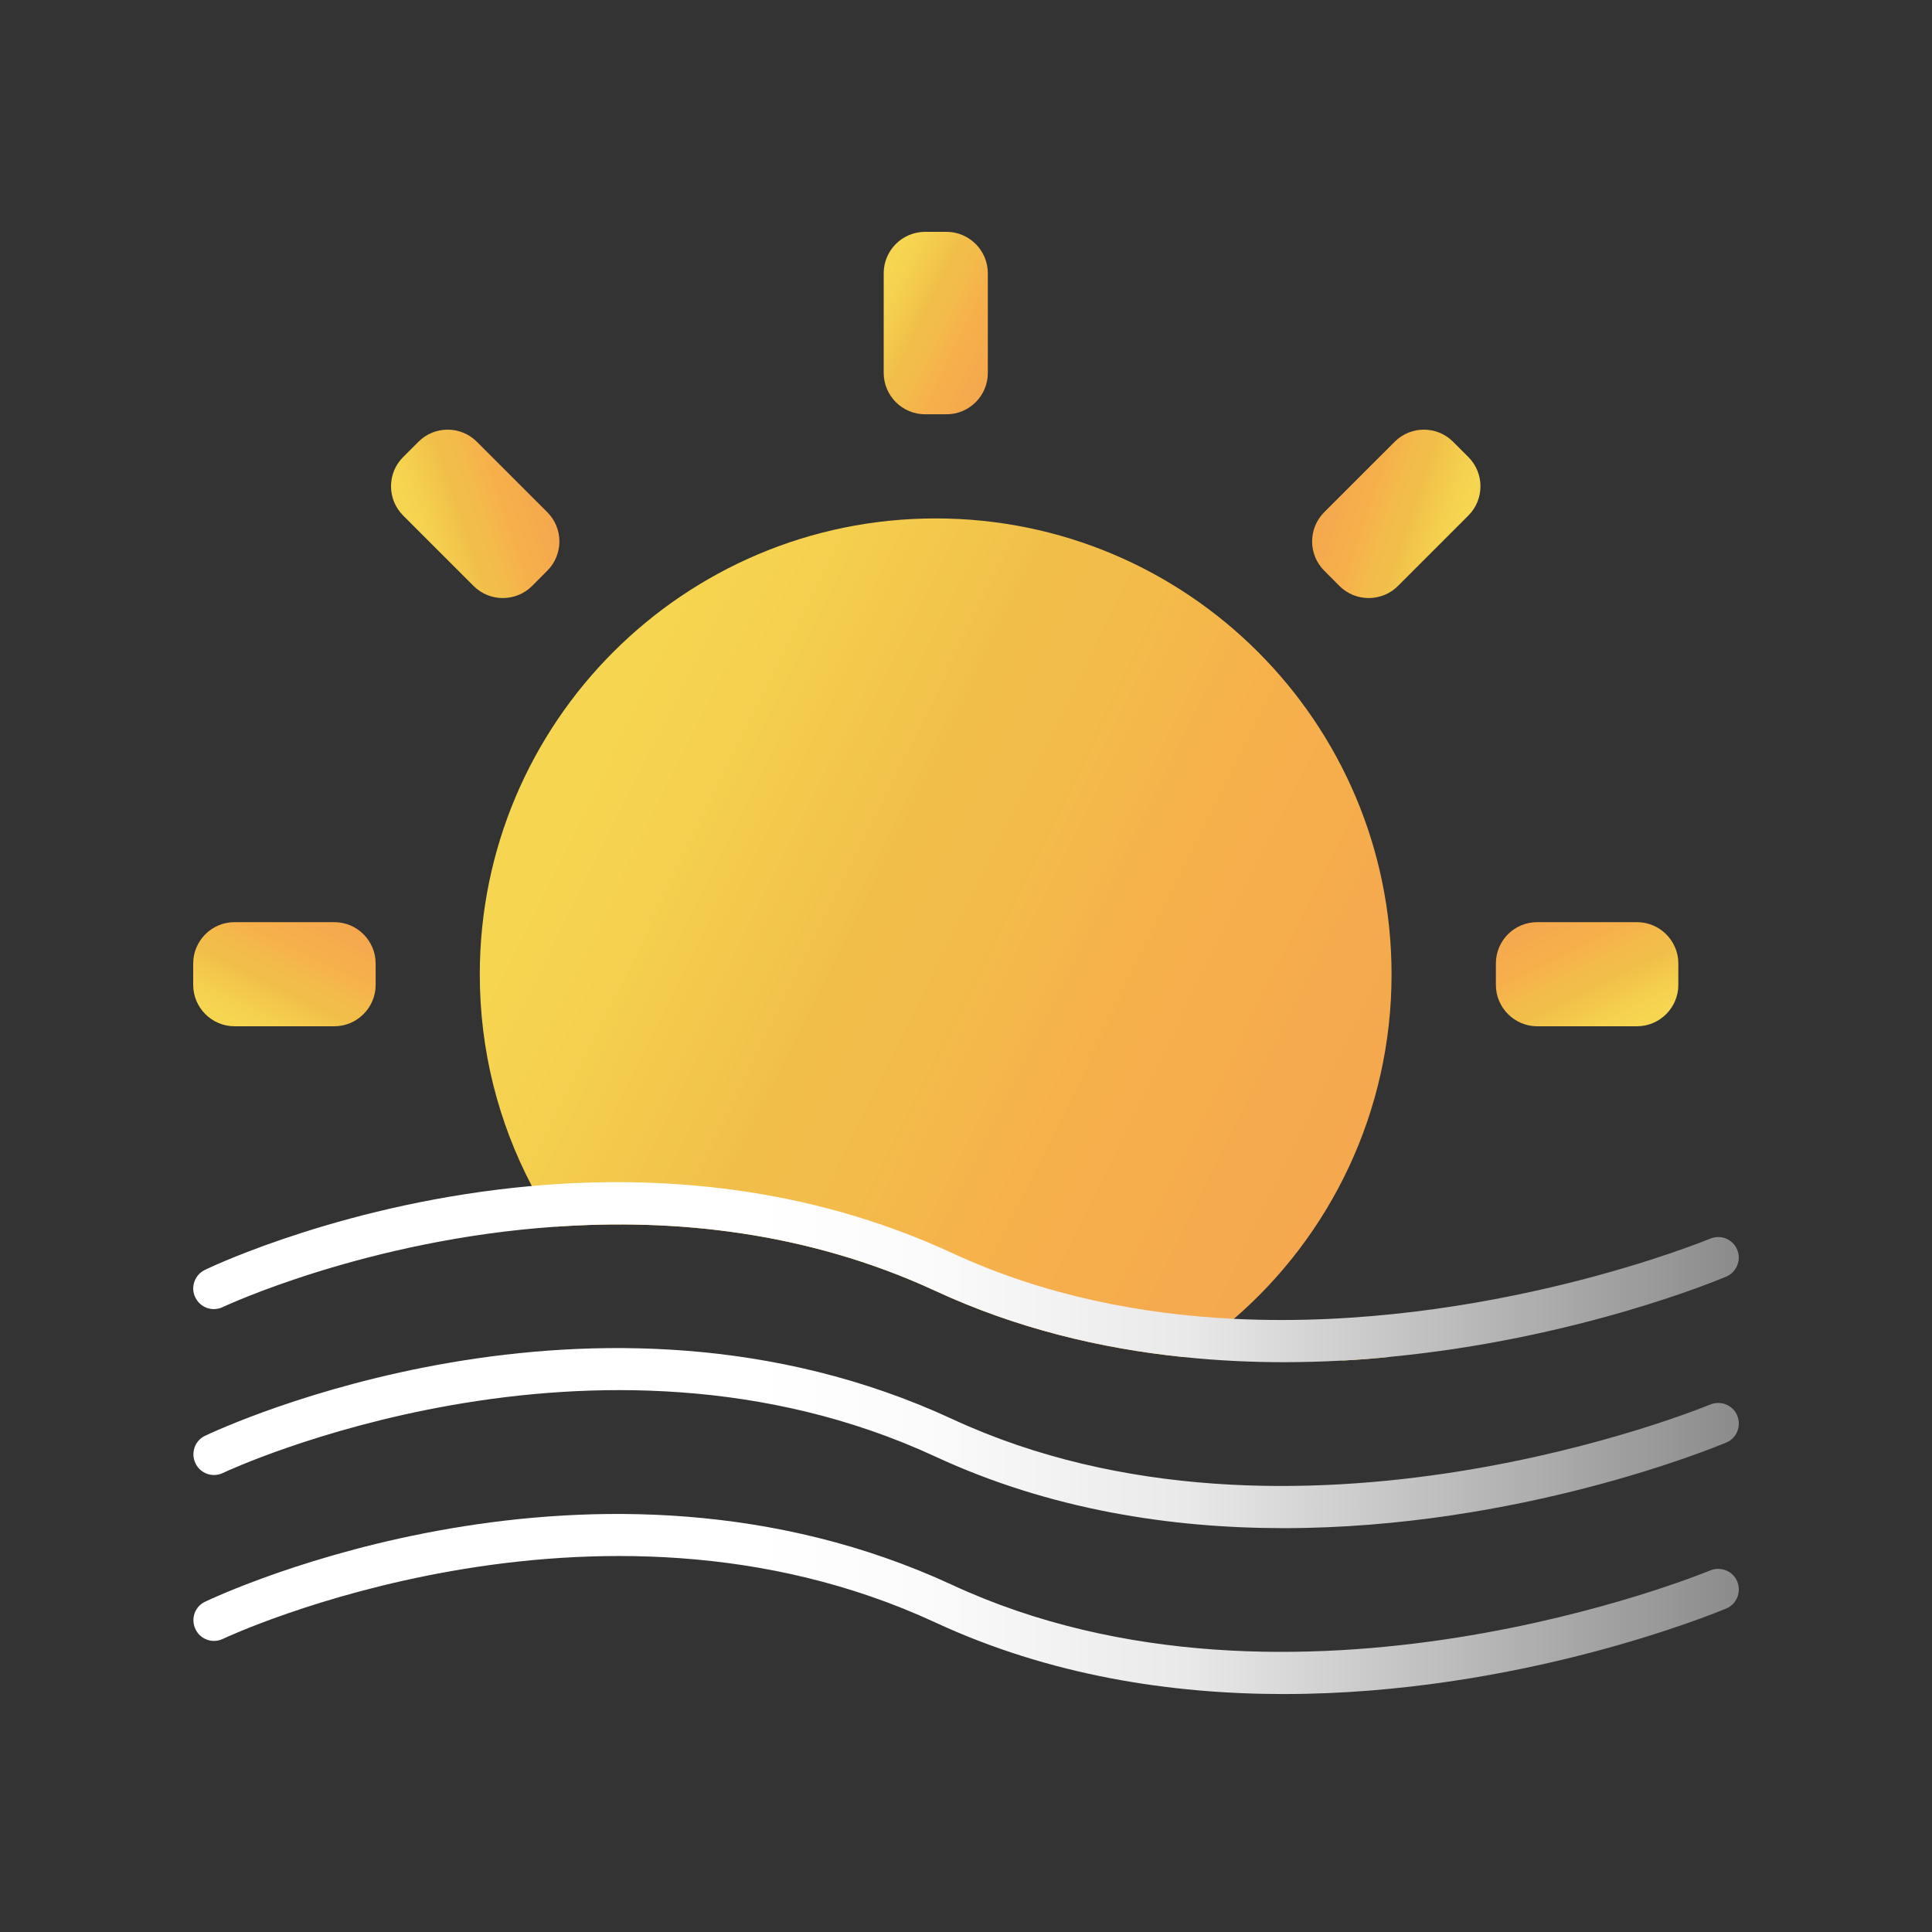 <svg width="30" height="30" viewBox="0 0 30 30" fill="none" xmlns="http://www.w3.org/2000/svg">
<rect x="0" y="0" width="30" height="30" fill="#333333" stroke="none"/>
<mask id="mask0_7_2917" style="mask-type:alpha" maskUnits="userSpaceOnUse" x="0" y="0" width="30" height="30">
<rect width="30" height="30" fill="#F1C049"/>
</mask>
<g mask="url(#mask0_7_2917)">
<path d="M21.608 15.13C21.608 17.267 20.658 19.186 19.16 20.479C18.913 20.7 18.65 20.896 18.374 21.072C17.097 20.941 15.782 20.629 14.518 20.042C12.506 19.112 10.434 18.922 8.634 19.048C8.499 18.846 8.374 18.634 8.258 18.416C7.742 17.434 7.45 16.317 7.45 15.13C7.45 11.22 10.62 8.05 14.53 8.05C18.438 8.05 21.608 11.22 21.608 15.13Z" fill="url(#paint0_linear_7_2917)"/>
<path d="M14.697 6.433H14.364C14.011 6.433 13.722 6.144 13.722 5.791V4.242C13.722 3.889 14.011 3.6 14.364 3.6H14.697C15.05 3.6 15.339 3.889 15.339 4.242V5.791C15.339 6.144 15.053 6.433 14.697 6.433Z" fill="url(#paint1_linear_7_2917)"/>
<path d="M8.499 8.861L8.262 9.099C8.011 9.349 7.604 9.349 7.354 9.099L6.26 8.005C6.009 7.755 6.009 7.347 6.26 7.097L6.497 6.86C6.747 6.609 7.155 6.609 7.405 6.86L8.499 7.954C8.749 8.204 8.749 8.611 8.499 8.861Z" fill="url(#paint2_linear_7_2917)"/>
<path d="M21.585 21.069C21.341 21.095 21.095 21.114 20.841 21.127C21.053 20.944 21.354 20.928 21.585 21.069Z" fill="url(#paint3_linear_7_2917)"/>
<path d="M5.833 14.96V15.294C5.833 15.647 5.544 15.936 5.191 15.936H3.642C3.289 15.936 3 15.647 3 15.294V14.96C3 14.607 3.289 14.319 3.642 14.319H5.191C5.544 14.319 5.833 14.607 5.833 14.96Z" fill="url(#paint4_linear_7_2917)"/>
<path d="M23.228 14.96V15.294C23.228 15.647 23.517 15.936 23.87 15.936H25.419C25.772 15.936 26.061 15.647 26.061 15.294V14.96C26.061 14.607 25.772 14.319 25.419 14.319H23.87C23.513 14.319 23.228 14.607 23.228 14.96Z" fill="url(#paint5_linear_7_2917)"/>
<path d="M20.562 8.861L20.799 9.099C21.049 9.349 21.457 9.349 21.707 9.099L22.801 8.005C23.051 7.755 23.051 7.347 22.801 7.097L22.564 6.86C22.314 6.609 21.906 6.609 21.656 6.86L20.562 7.954C20.312 8.204 20.312 8.611 20.562 8.861Z" fill="url(#paint6_linear_7_2917)"/>
<path d="M26.802 19.824C26.648 19.891 24.463 20.793 21.585 21.069C21.342 21.095 21.095 21.114 20.841 21.127C20.543 21.143 20.241 21.152 19.933 21.152C19.423 21.152 18.903 21.127 18.374 21.072C17.097 20.941 15.782 20.629 14.518 20.042C12.506 19.112 10.434 18.922 8.634 19.048C5.701 19.247 3.494 20.28 3.459 20.296C3.298 20.373 3.109 20.305 3.032 20.145C2.955 19.988 3.023 19.795 3.183 19.718C3.327 19.648 5.419 18.669 8.258 18.416C10.212 18.242 12.522 18.409 14.787 19.458C16.215 20.119 17.72 20.408 19.16 20.479C23.074 20.671 26.507 19.253 26.555 19.234C26.719 19.166 26.905 19.24 26.975 19.404C27.043 19.567 26.966 19.757 26.802 19.824Z" fill="url(#paint7_linear_7_2917)"/>
<path d="M19.933 23.729C18.191 23.729 16.308 23.446 14.518 22.615C9.234 20.171 3.52 22.843 3.462 22.872C3.302 22.949 3.109 22.881 3.035 22.721C2.958 22.561 3.026 22.368 3.186 22.294C3.43 22.179 9.237 19.465 14.787 22.035C20.077 24.486 26.491 21.836 26.555 21.81C26.718 21.743 26.908 21.816 26.975 21.98C27.043 22.144 26.969 22.333 26.805 22.4C26.619 22.477 23.59 23.729 19.933 23.729Z" fill="url(#paint8_linear_7_2917)"/>
<path d="M19.933 26.305C18.191 26.305 16.308 26.022 14.518 25.191C9.234 22.747 3.52 25.419 3.462 25.448C3.302 25.525 3.109 25.458 3.035 25.297C2.958 25.137 3.026 24.944 3.186 24.871C3.43 24.755 9.237 22.041 14.787 24.611C20.077 27.062 26.491 24.412 26.555 24.386C26.718 24.319 26.908 24.393 26.975 24.556C27.043 24.72 26.969 24.909 26.805 24.977C26.619 25.053 23.59 26.305 19.933 26.305Z" fill="url(#paint9_linear_7_2917)"/>
</g>
<defs>
<linearGradient id="paint0_linear_7_2917" x1="8.926" y1="11.826" x2="21.369" y2="17.975" gradientUnits="userSpaceOnUse">
<stop stop-color="#F6D651"/>
<stop offset="0.138" stop-color="#F5D04F"/>
<stop offset="0.358" stop-color="#F1C049"/>
<stop offset="0.361" stop-color="#F1BF49"/>
<stop offset="0.485" stop-color="#F3BC4A"/>
<stop offset="0.648" stop-color="#F6B14B"/>
<stop offset="1" stop-color="#F5A74E"/>
</linearGradient>
<linearGradient id="paint1_linear_7_2917" x1="13.598" y1="4.555" x2="15.593" y2="5.54" gradientUnits="userSpaceOnUse">
<stop stop-color="#F6D651"/>
<stop offset="0.138" stop-color="#F5D04F"/>
<stop offset="0.358" stop-color="#F1C049"/>
<stop offset="0.361" stop-color="#F1BF49"/>
<stop offset="0.485" stop-color="#F3BC4A"/>
<stop offset="0.648" stop-color="#F6B14B"/>
<stop offset="1" stop-color="#F5A74E"/>
</linearGradient>
<linearGradient id="paint2_linear_7_2917" x1="6.393" y1="8.311" x2="8.5" y2="7.598" gradientUnits="userSpaceOnUse">
<stop stop-color="#F6D651"/>
<stop offset="0.138" stop-color="#F5D04F"/>
<stop offset="0.358" stop-color="#F1C049"/>
<stop offset="0.361" stop-color="#F1BF49"/>
<stop offset="0.485" stop-color="#F3BC4A"/>
<stop offset="0.648" stop-color="#F6B14B"/>
<stop offset="1" stop-color="#F5A74E"/>
</linearGradient>
<linearGradient id="paint3_linear_7_2917" x1="20.951" y1="20.965" x2="21.515" y2="21.244" gradientUnits="userSpaceOnUse">
<stop stop-color="#F6D651"/>
<stop offset="0.138" stop-color="#F5D04F"/>
<stop offset="0.358" stop-color="#F1C049"/>
<stop offset="0.361" stop-color="#F1BF49"/>
<stop offset="0.485" stop-color="#F3BC4A"/>
<stop offset="0.648" stop-color="#F6B14B"/>
<stop offset="1" stop-color="#F5A74E"/>
</linearGradient>
<linearGradient id="paint4_linear_7_2917" x1="3.956" y1="16.061" x2="4.942" y2="14.066" gradientUnits="userSpaceOnUse">
<stop stop-color="#F6D651"/>
<stop offset="0.138" stop-color="#F5D04F"/>
<stop offset="0.358" stop-color="#F1C049"/>
<stop offset="0.361" stop-color="#F1BF49"/>
<stop offset="0.485" stop-color="#F3BC4A"/>
<stop offset="0.648" stop-color="#F6B14B"/>
<stop offset="1" stop-color="#F5A74E"/>
</linearGradient>
<linearGradient id="paint5_linear_7_2917" x1="25.104" y1="16.061" x2="24.118" y2="14.066" gradientUnits="userSpaceOnUse">
<stop stop-color="#F6D651"/>
<stop offset="0.138" stop-color="#F5D04F"/>
<stop offset="0.358" stop-color="#F1C049"/>
<stop offset="0.361" stop-color="#F1BF49"/>
<stop offset="0.485" stop-color="#F3BC4A"/>
<stop offset="0.648" stop-color="#F6B14B"/>
<stop offset="1" stop-color="#F5A74E"/>
</linearGradient>
<linearGradient id="paint6_linear_7_2917" x1="22.666" y1="8.311" x2="20.559" y2="7.598" gradientUnits="userSpaceOnUse">
<stop stop-color="#F6D651"/>
<stop offset="0.138" stop-color="#F5D04F"/>
<stop offset="0.358" stop-color="#F1C049"/>
<stop offset="0.361" stop-color="#F1BF49"/>
<stop offset="0.485" stop-color="#F3BC4A"/>
<stop offset="0.648" stop-color="#F6B14B"/>
<stop offset="1" stop-color="#F5A74E"/>
</linearGradient>
<linearGradient id="paint7_linear_7_2917" x1="3.001" y1="19.753" x2="27" y2="19.753" gradientUnits="userSpaceOnUse">
<stop stop-color="white"/>
<stop offset="0.361" stop-color="white"/>
<stop offset="0.473" stop-color="#FBFBFB"/>
<stop offset="0.625" stop-color="#ECEBEB"/>
<stop offset="0.648" stop-color="#E9E8E8"/>
<stop offset="1" stop-color="#8B8B8B"/>
</linearGradient>
<linearGradient id="paint8_linear_7_2917" x1="3.001" y1="22.329" x2="27" y2="22.329" gradientUnits="userSpaceOnUse">
<stop stop-color="white"/>
<stop offset="0.361" stop-color="white"/>
<stop offset="0.473" stop-color="#FBFBFB"/>
<stop offset="0.625" stop-color="#ECEBEB"/>
<stop offset="0.648" stop-color="#E9E8E8"/>
<stop offset="1" stop-color="#8B8B8B"/>
</linearGradient>
<linearGradient id="paint9_linear_7_2917" x1="3.001" y1="24.905" x2="27" y2="24.905" gradientUnits="userSpaceOnUse">
<stop stop-color="white"/>
<stop offset="0.361" stop-color="white"/>
<stop offset="0.473" stop-color="#FBFBFB"/>
<stop offset="0.625" stop-color="#ECEBEB"/>
<stop offset="0.648" stop-color="#E9E8E8"/>
<stop offset="1" stop-color="#8B8B8B"/>
</linearGradient>
</defs>
</svg>

